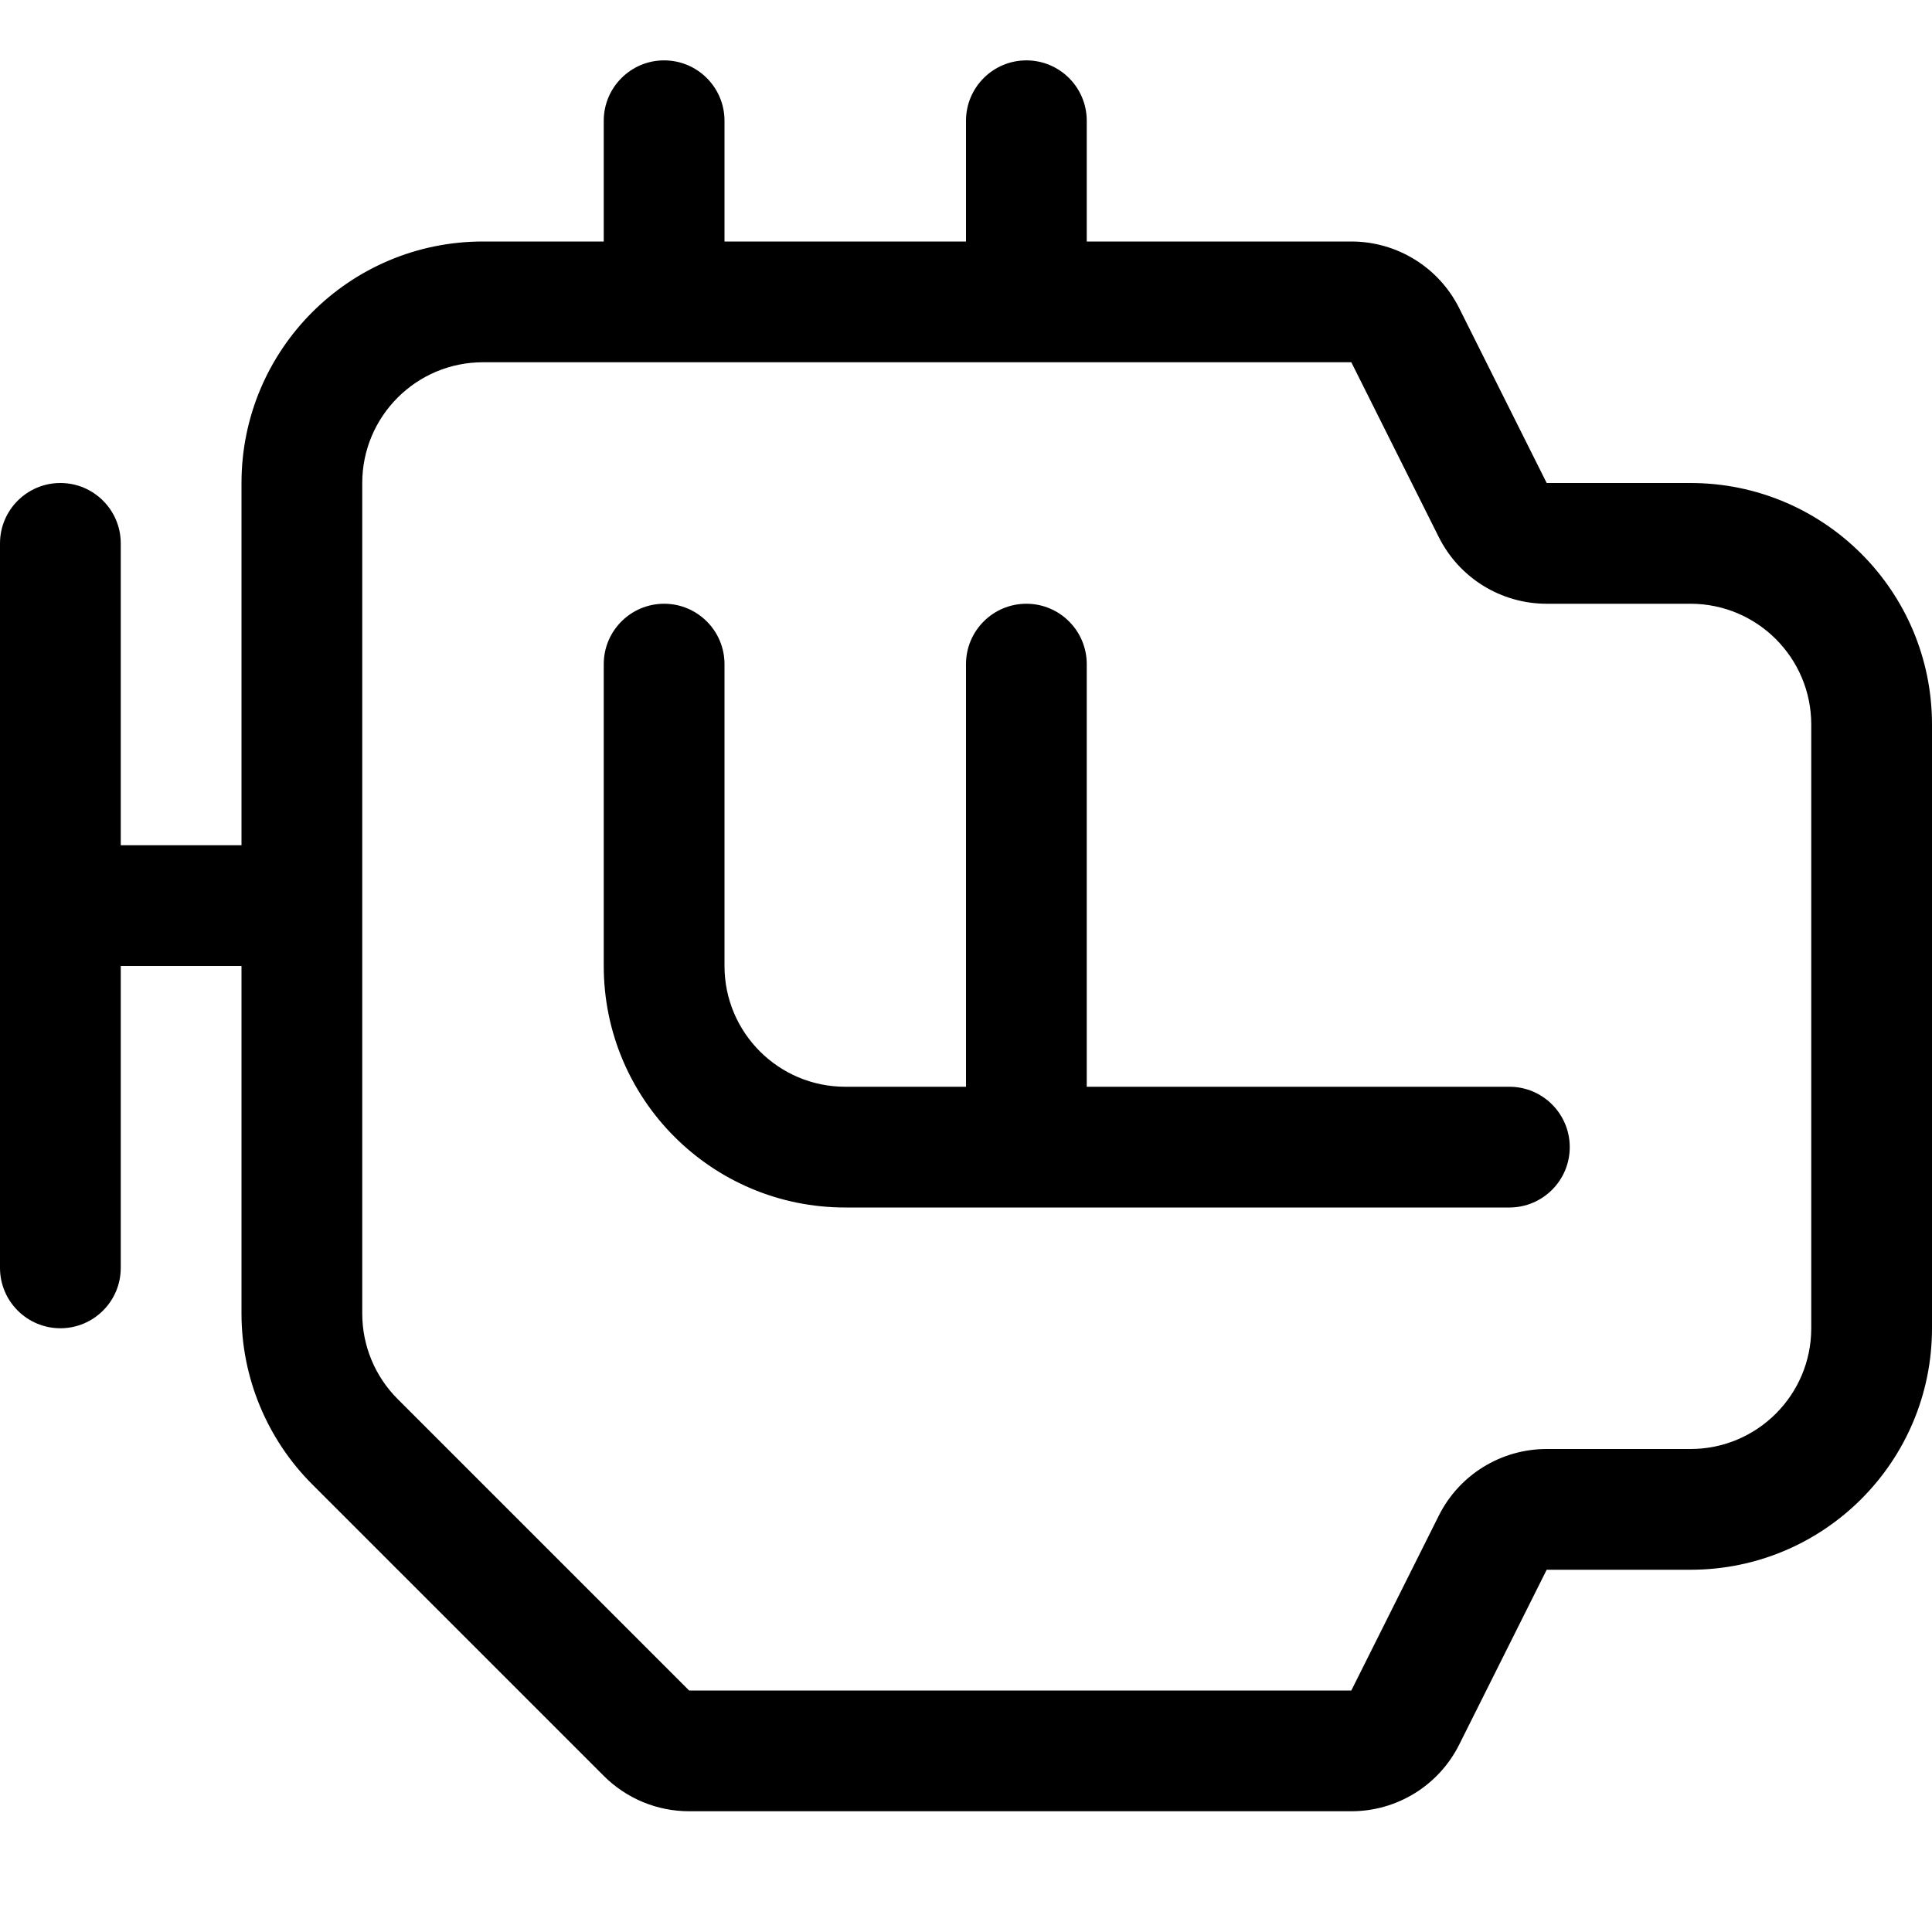 <svg width="16" height="16" viewBox="0 0 16 16" xmlns="http://www.w3.org/2000/svg">
	<path d="M6 1C6 0.724 5.776 0.5 5.5 0.5C5.224 0.5 5 0.724 5 1V2H4C2.895 2 2 2.895 2 4V7H1V4.5C1 4.224 0.776 4 0.5 4C0.224 4 0 4.224 0 4.5V10.5C0 10.776 0.224 11 0.5 11C0.776 11 1 10.776 1 10.5V8H2V10.879C2 11.409 2.211 11.918 2.586 12.293L5 14.707C5.188 14.895 5.442 15 5.707 15H11.191C11.57 15 11.916 14.786 12.085 14.447L12.809 13H14C15.105 13 16 12.105 16 11V6C16 4.895 15.105 4 14 4H12.809L12.085 2.553C11.916 2.214 11.57 2 11.191 2H9V1C9 0.724 8.776 0.5 8.5 0.5C8.224 0.5 8 0.724 8 1V2H6V1ZM4 3H11.191L11.915 4.447C12.084 4.786 12.43 5 12.809 5H14C14.552 5 15 5.448 15 6V11C15 11.552 14.552 12 14 12H12.809C12.43 12 12.084 12.214 11.915 12.553L11.191 14H5.707L3.293 11.586C3.105 11.398 3 11.144 3 10.879V4C3 3.448 3.448 3 4 3ZM5.5 5C5.776 5 6 5.224 6 5.5V8C6 8.552 6.448 9 7 9H8V5.5C8 5.224 8.224 5 8.5 5C8.776 5 9 5.224 9 5.5V9H12.5C12.776 9 13 9.224 13 9.5C13 9.776 12.776 10 12.5 10H7C5.895 10 5 9.105 5 8V5.5C5 5.224 5.224 5 5.5 5Z" />
</svg>
